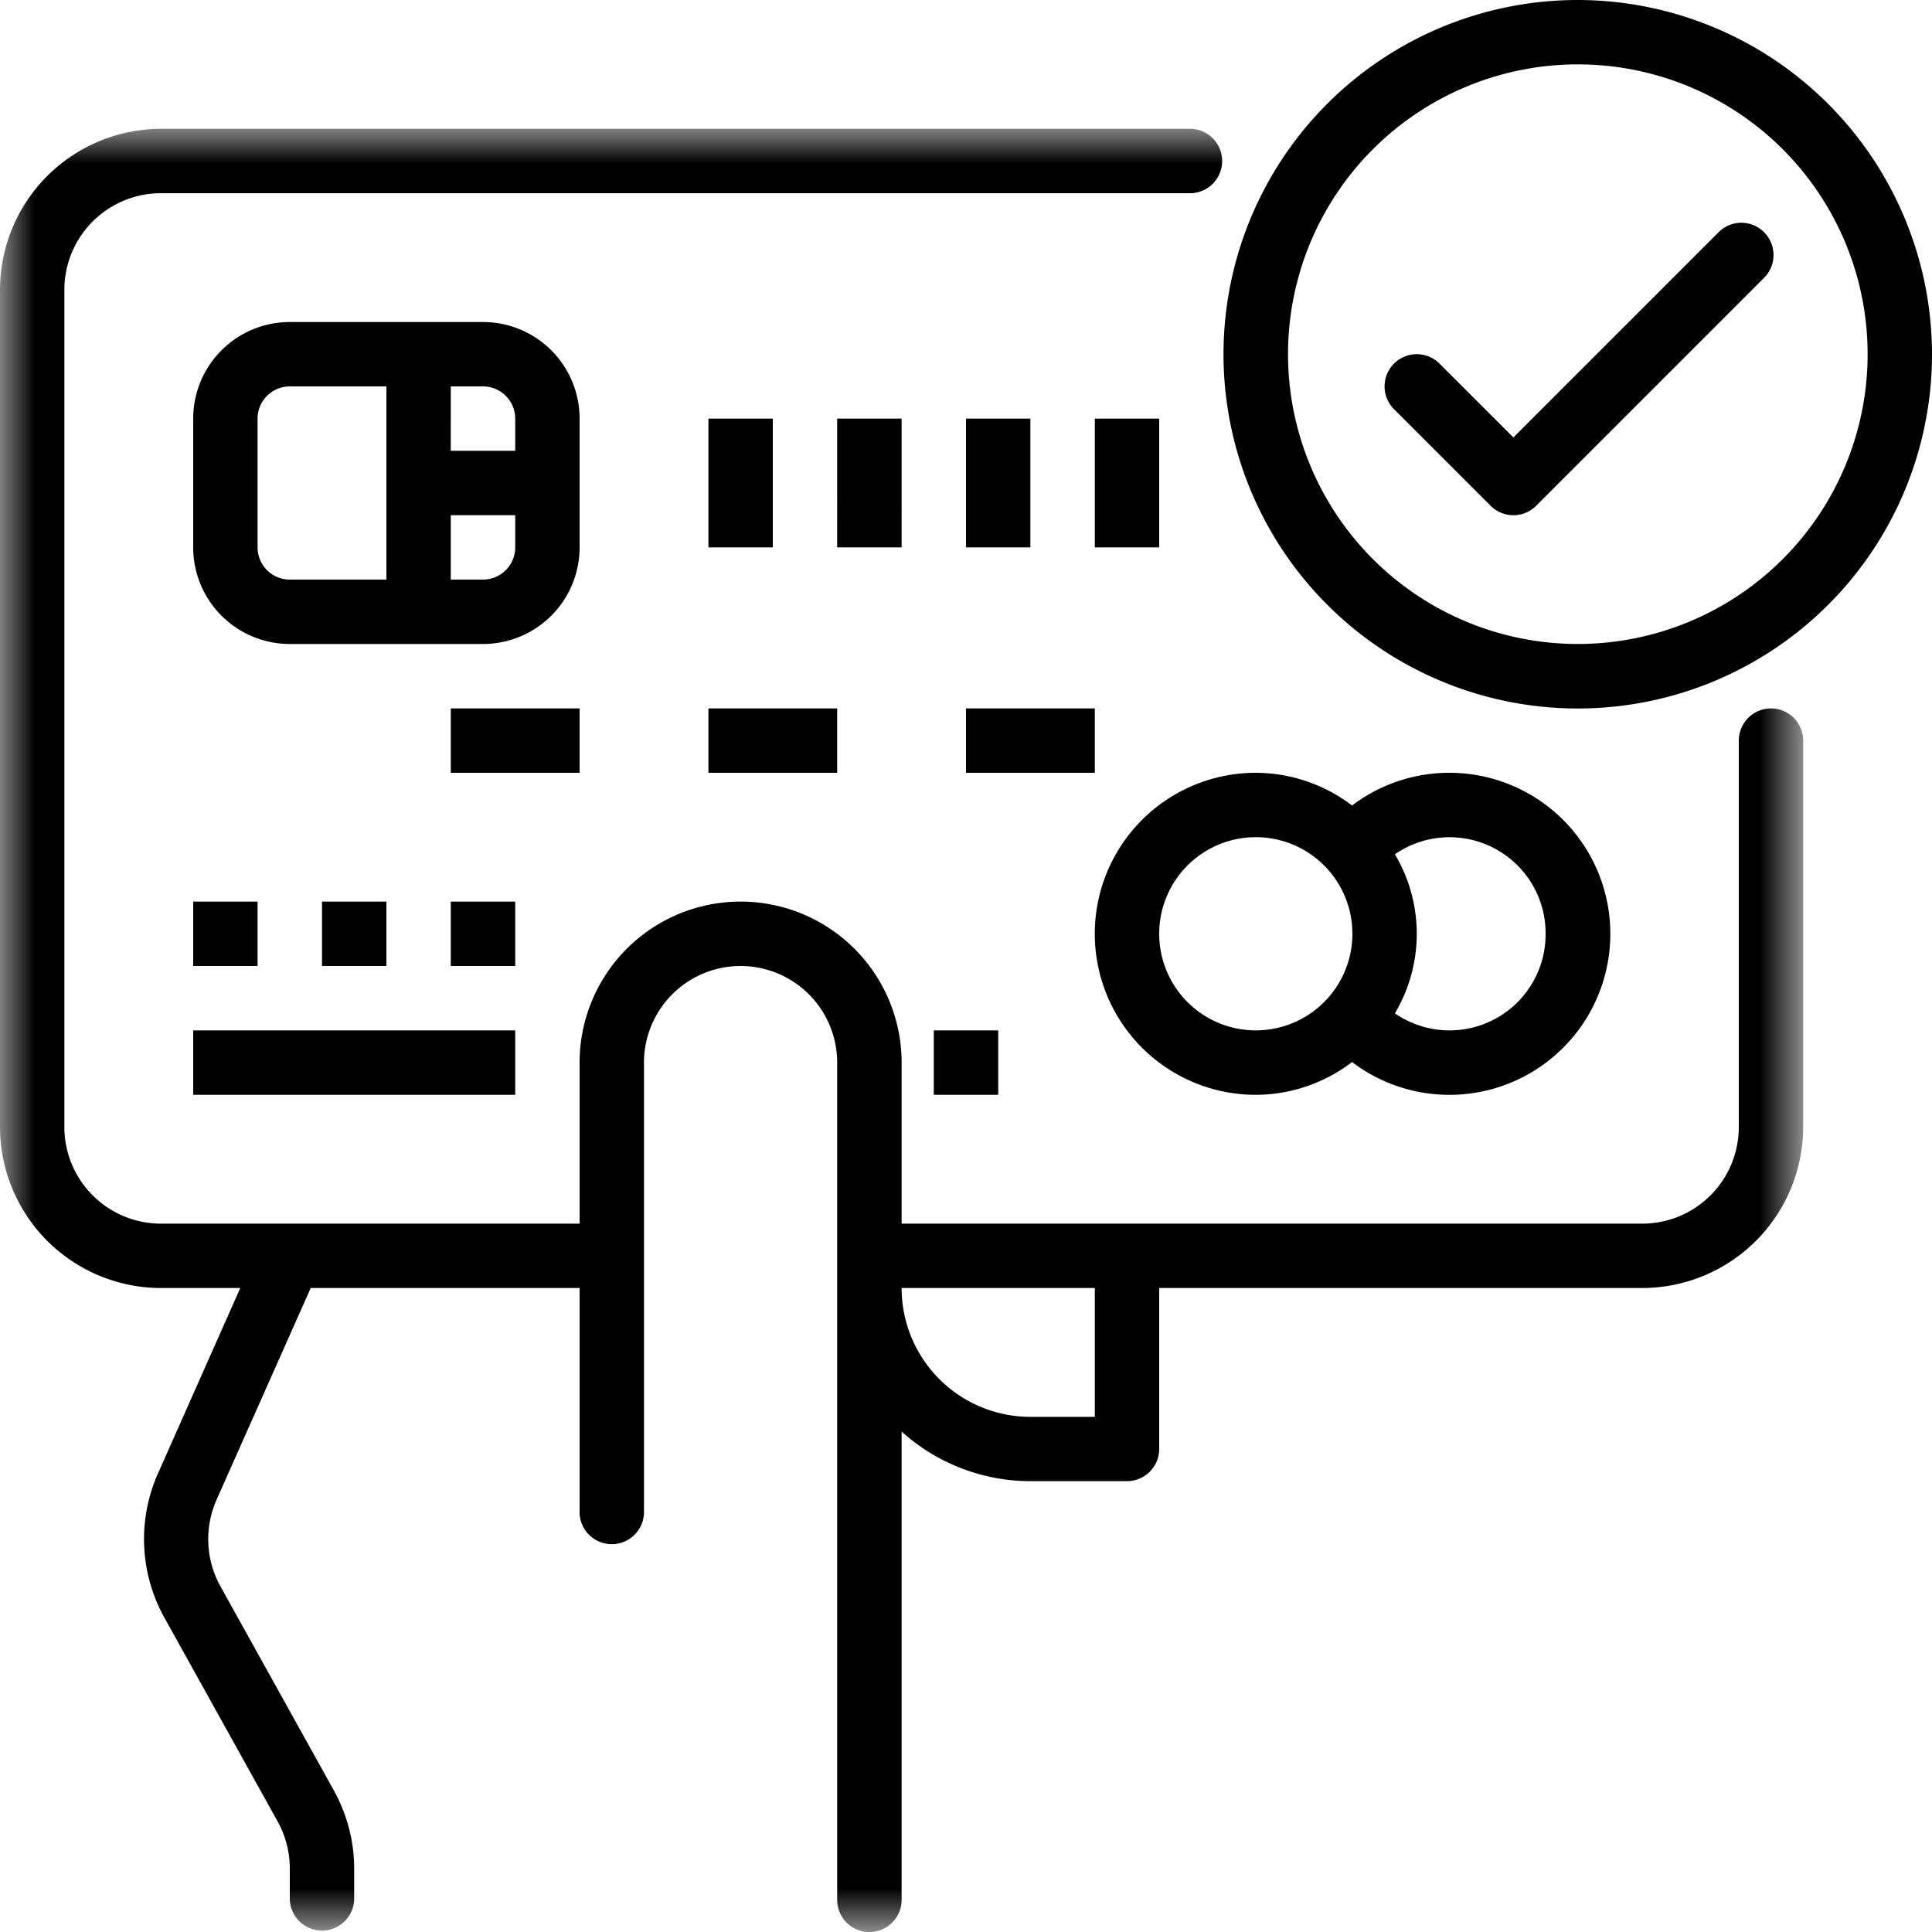 <svg xmlns="http://www.w3.org/2000/svg" xmlns:xlink="http://www.w3.org/1999/xlink" width="28" height="28" viewBox="0 0 28 28">
    <defs>
        <path id="a" d="M0 0h26.133v26.129H0z"/>
    </defs>
    <g fill="none" fill-rule="evenodd">
        <g transform="translate(0 1.867)">
            <mask id="b" fill="#fff">
                <use xlink:href="#a"/>
            </mask>
            <path fill="#000" d="M25.667 8.4a.467.467 0 0 0-.467.467v5.6a1.4 1.4 0 0 1-1.4 1.4H13.067v-2.334a2.333 2.333 0 1 0-4.667 0v2.334H2.333a1.4 1.4 0 0 1-1.4-1.4V2.333a1.4 1.4 0 0 1 1.4-1.4h14.934a.467.467 0 0 0 0-.933H2.333A2.336 2.336 0 0 0 0 2.333v12.134A2.336 2.336 0 0 0 2.333 16.8h1.149l-1.195 2.693c-.296.67-.261 1.44.093 2.08l1.647 2.964c.114.208.174.442.173.68v.45a.467.467 0 0 0 .933 0v-.45c0-.396-.101-.786-.293-1.133L3.193 21.12a1.408 1.408 0 0 1-.055-1.25L4.503 16.8H8.4v3.267a.467.467 0 0 0 .933 0v-6.534a1.4 1.4 0 0 1 2.8 0v12.134a.467.467 0 0 0 .934 0V18.88a2.786 2.786 0 0 0 1.866.719h1.4c.258 0 .467-.21.467-.467V16.8h7a2.336 2.336 0 0 0 2.333-2.333v-5.6a.467.467 0 0 0-.466-.467zm-9.8 10.267h-.934a1.867 1.867 0 0 1-1.866-1.867h2.8v1.867z" mask="url(#b)"/>
        </g>
        <path fill="#000" d="M22.867 0A5.134 5.134 0 1 0 28 5.133 5.14 5.14 0 0 0 22.867 0zm0 9.333a4.2 4.2 0 1 1 0-8.4 4.2 4.2 0 0 1 0 8.4z"/>
        <path fill="#000" d="M24.903 3.37l-2.97 2.97-1.07-1.07a.466.466 0 0 0-.66.66l1.4 1.4a.466.466 0 0 0 .66 0l3.3-3.3a.468.468 0 0 0-.328-.802.468.468 0 0 0-.332.142zM8.4 6.067a1.4 1.4 0 0 0-1.4-1.4H4.2a1.4 1.4 0 0 0-1.4 1.4v1.866a1.4 1.4 0 0 0 1.4 1.4H7a1.4 1.4 0 0 0 1.4-1.4V6.067zm-.933 0v.466h-.934V5.6H7c.258 0 .467.21.467.467zM3.733 7.933V6.067c0-.258.21-.467.467-.467h1.4v2.8H4.2a.467.467 0 0 1-.467-.467zM7 8.4h-.467v-.933h.934v.466c0 .258-.21.467-.467.467zM12.133 7.933h.934V6.067h-.934zM14 7.933h.933V6.067H14zM10.267 7.933h.933V6.067h-.933zM15.867 7.933h.933V6.067h-.933zM18.2 15.867a2.31 2.31 0 0 0 1.395-.475 2.332 2.332 0 0 0 3.743-1.859 2.333 2.333 0 0 0-3.743-1.859A2.31 2.31 0 0 0 18.2 11.2a2.333 2.333 0 1 0 0 4.667zm4.2-2.334a1.392 1.392 0 0 1-2.184 1.153 2.255 2.255 0 0 0 0-2.305 1.392 1.392 0 0 1 2.184 1.152zm-4.2-1.4a1.4 1.4 0 1 1 0 2.8 1.4 1.4 0 0 1 0-2.8zM2.8 15.867h4.667v-.934H2.8zM2.8 14h.933v-.933H2.8zM4.667 14H5.6v-.933h-.933zM6.533 14h.934v-.933h-.934zM13.533 15.867h.934v-.934h-.934zM6.533 11.2H8.4v-.933H6.533zM10.267 11.2h1.866v-.933h-1.866zM14 11.2h1.867v-.933H14z"/>
    </g>
</svg>
